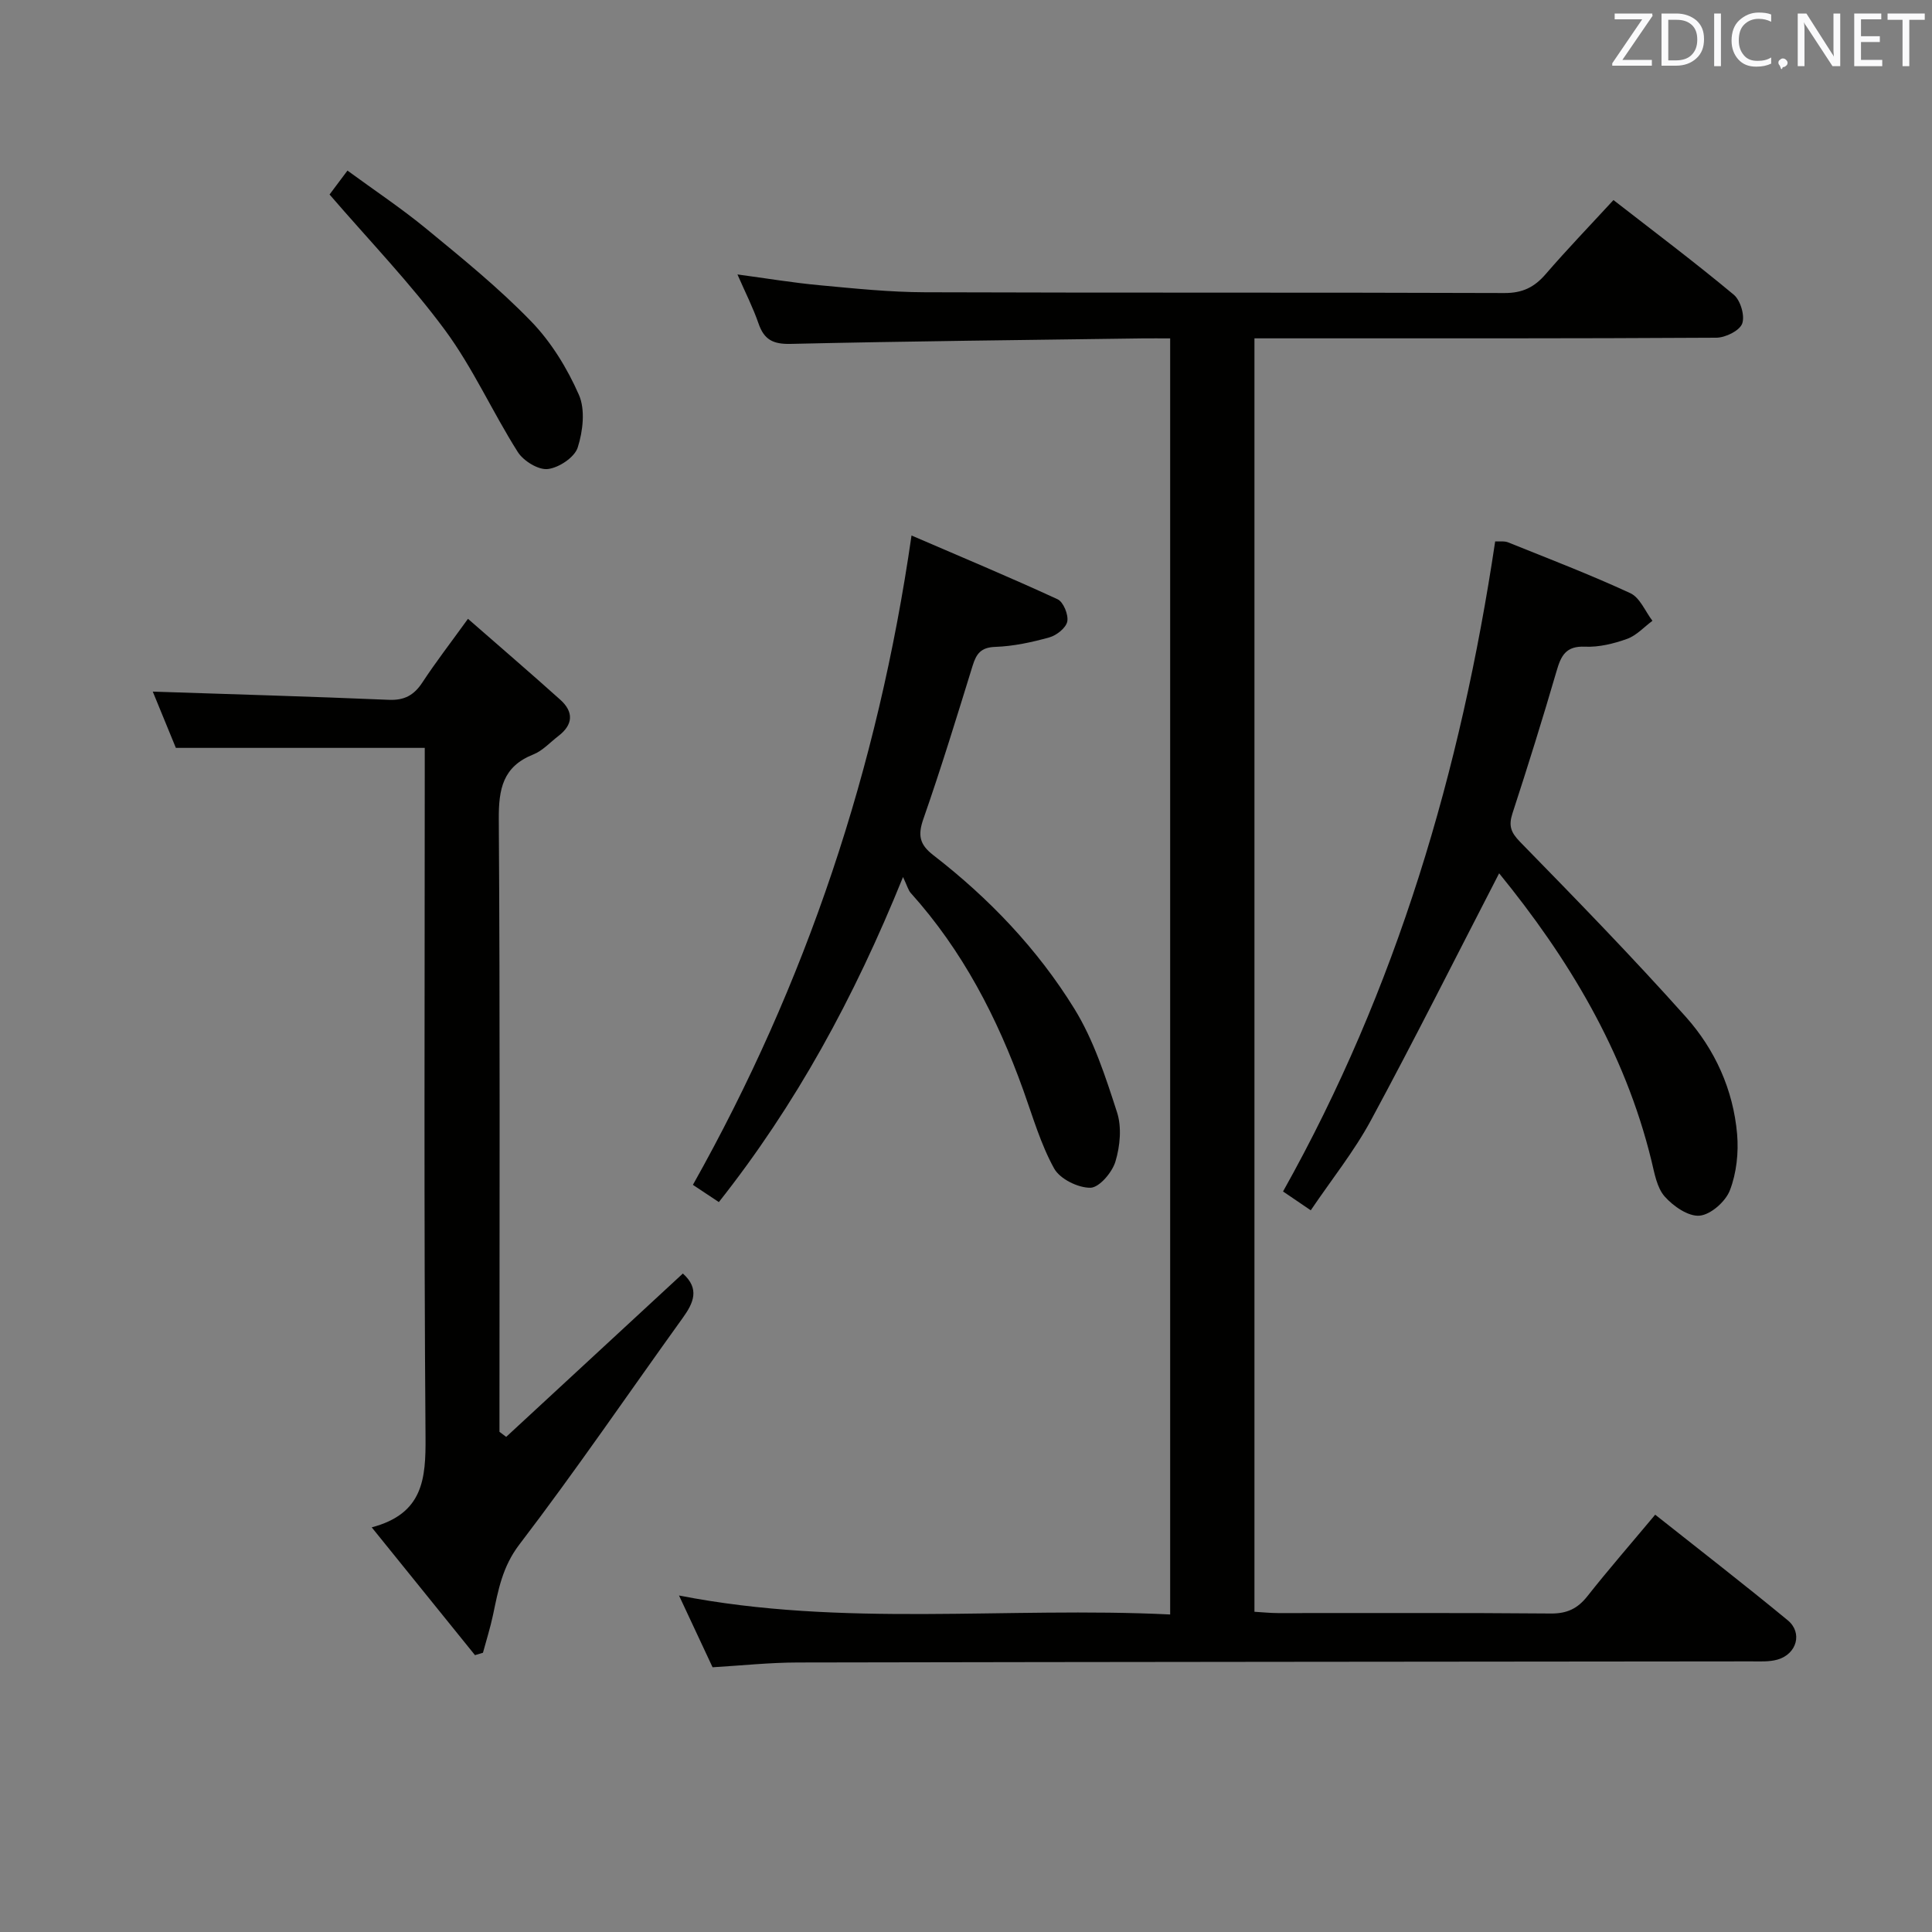 <svg enable-background="new 0 0 400 400" viewBox="0 0 400 400" xmlns="http://www.w3.org/2000/svg"><rect x="0" y="0" width="400" height="400" fill="#808080" stroke="none"/><path d="m242.27 334.26c0-88.6 0-176.17 0-264.2-2.11 0-3.91-.02-5.7 0-24.3.34-48.61.58-72.9 1.14-3.63.08-5.47-.88-6.62-4.21-1.13-3.27-2.71-6.38-4.37-10.17 6.02.81 11.47 1.72 16.97 2.23 7.28.68 14.58 1.44 21.87 1.46 39.99.14 79.98.01 119.97.16 3.75.01 6.19-1.21 8.53-3.92 4.43-5.13 9.14-10.02 14.03-15.33 8.5 6.61 16.87 12.9 24.9 19.59 1.4 1.16 2.35 4.38 1.75 5.99-.55 1.48-3.48 2.91-5.36 2.92-29.99.18-59.98.13-89.97.13-1.78 0-3.57 0-5.65 0v263.65c1.69.1 3.29.27 4.88.27 18.83.02 37.66-.08 56.48.09 3.35.03 5.54-1.01 7.57-3.58 4.43-5.61 9.13-11 14.04-16.88 9.26 7.34 18.46 14.46 27.44 21.86 3.13 2.58 1.89 6.99-2.11 8.14-1.71.49-3.61.37-5.43.37-65.81.07-131.63.1-197.44.23-5.79.01-11.59.63-17.62.99-2.29-4.9-4.52-9.66-6.95-14.86 33.94 6.65 67.73 2.27 101.69 3.93z" fill="#010100"/><path d="m141.38 263.67c3.53 3.15 2.22 6.07-.02 9.18-11.26 15.65-22.13 31.6-33.83 46.92-3.52 4.61-4.37 9.43-5.45 14.56-.56 2.65-1.38 5.24-2.09 7.86-.55.16-1.1.32-1.65.49-6.92-8.56-13.84-17.12-21.38-26.46 10.69-2.82 11.21-10.08 11.14-18.75-.35-45.47-.16-90.95-.16-136.43 0-1.99 0-3.98 0-6.2-17.11 0-33.96 0-51.53 0-1.49-3.62-3.27-7.97-4.78-11.65 16.4.55 32.64 1.01 48.86 1.7 3.25.14 5.23-.96 6.97-3.61 2.73-4.16 5.78-8.11 9.43-13.16 6.53 5.71 12.89 11.17 19.12 16.76 2.8 2.52 2.66 5.16-.4 7.5-1.71 1.31-3.26 3.05-5.19 3.82-6.33 2.51-7.19 7.17-7.15 13.4.27 40.31.14 80.62.14 120.94v5.9c.46.35.93.7 1.39 1.05 12.18-11.26 24.37-22.53 36.58-33.82z" fill="#010100"/><path d="m310.38 180.81c-8.95 17.33-17.49 34.37-26.54 51.13-3.45 6.4-8.08 12.16-12.46 18.64-2-1.36-3.72-2.53-5.74-3.9 23.56-42.02 36.83-87.14 43.92-134.59.88.06 1.9-.12 2.71.21 8.46 3.41 16.99 6.68 25.27 10.51 1.99.92 3.08 3.76 4.58 5.72-1.73 1.28-3.3 3.04-5.24 3.74-2.76.99-5.83 1.75-8.73 1.62-3.96-.18-4.96 1.87-5.88 5.05-2.88 9.87-5.94 19.69-9.13 29.46-.83 2.55-.36 3.92 1.58 5.91 11.62 11.89 23.24 23.82 34.31 36.22 6.04 6.76 9.82 15.09 10.62 24.27.33 3.84-.12 8.07-1.49 11.63-.89 2.33-3.95 5.04-6.26 5.26-2.33.22-5.46-1.95-7.24-3.96-1.62-1.83-2.11-4.8-2.73-7.36-5.55-22.82-17.4-42.2-31.55-59.56z" fill="#010100"/><path d="m186.96 181.58c-10.17 25.13-22.21 47.16-38.13 67.3-1.86-1.24-3.47-2.31-5.37-3.57 23.44-41.71 38.3-86.09 45.26-134.44 10.13 4.37 20.27 8.6 30.24 13.2 1.2.55 2.28 3.2 2.01 4.6-.26 1.32-2.2 2.87-3.7 3.29-3.65 1.02-7.45 1.84-11.21 1.97-2.99.1-3.92 1.43-4.69 3.9-3.28 10.61-6.53 21.23-10.19 31.71-1.18 3.38-.82 5.29 2.05 7.51 11.54 8.92 21.58 19.44 29.21 31.81 4.01 6.5 6.45 14.08 8.83 21.43 1 3.08.63 7.01-.33 10.19-.67 2.25-3.36 5.41-5.18 5.43-2.57.03-6.32-1.82-7.52-4-2.78-5.03-4.41-10.72-6.37-16.18-5.38-15-12.58-28.93-23.33-40.87-.51-.59-.72-1.49-1.58-3.28z" fill="#010100"/><path d="m68.23 40.27c.86-1.14 2.04-2.72 3.71-4.95 5.54 4.06 11.18 7.81 16.38 12.09 7.44 6.12 14.97 12.23 21.65 19.13 4.15 4.28 7.47 9.71 9.88 15.19 1.36 3.08.84 7.54-.24 10.92-.65 2.04-3.9 4.2-6.2 4.46-1.96.22-5.04-1.68-6.21-3.53-5.24-8.27-9.27-17.37-15.05-25.21-7.16-9.71-15.61-18.46-23.92-28.1z" fill="#010100"/><g fill="#fafafb"><path d="m342.2 3.2-6.3 9.2h6.1v1.2h-8.2v-.5l6.2-9.1h-5.7v-1.2h7.8v.4z"/><path d="m344 13.7v-10.9h3.1c1.6 0 3 .5 4.1 1.4 1.1 1 1.6 2.2 1.6 3.9s-.5 3-1.6 4-2.5 1.5-4.2 1.5h-3zm1.4-9.6v8.4h1.6c1.4 0 2.5-.4 3.2-1.1.8-.8 1.2-1.8 1.2-3.2s-.4-2.4-1.2-3.1-1.8-1-3.1-1z"/><path d="m356.3 2.8v10.9h-1.4v-10.9z"/><path d="m366.6 13.2c-.8.4-1.8.6-3 .6-1.6 0-2.8-.5-3.7-1.5s-1.4-2.3-1.4-3.9c0-1.7.5-3.2 1.6-4.2s2.4-1.6 4-1.6c1 0 1.9.1 2.6.4v1.5c-.8-.4-1.6-.6-2.6-.6-1.2 0-2.2.4-3 1.2s-1.1 1.9-1.1 3.3c0 1.3.4 2.3 1.1 3.1s1.6 1.1 2.8 1.1c1.1 0 2-.2 2.8-.7v1.3z"/><path d="m368.2 13c0-.3.1-.5.3-.6.2-.2.4-.3.6-.3.3 0 .5.1.7.3s.3.4.3.6-.1.5-.3.6c-.2.2-.4.3-.7.3-.3 1-.5-.1-.6-.3-.2-.2-.3-.4-.3-.6z"/><path d="m381.1 13.7h-1.7l-5.5-8.4c-.2-.2-.3-.5-.4-.7 0 .2.1.8.1 1.5v7.6h-1.4v-10.9h1.8l5.3 8.3c.3.4.4.6.4.8 0-.3-.1-.8-.1-1.6v-7.5h1.4v10.9z"/><path d="m389.7 13.7h-5.8v-10.9h5.6v1.2h-4.2v3.5h3.9v1.2h-3.9v3.7h4.4z"/><path d="m398.4 4.1h-3.1v9.6h-1.4v-9.6h-3.1v-1.3h7.7v1.3z"/></g></svg>